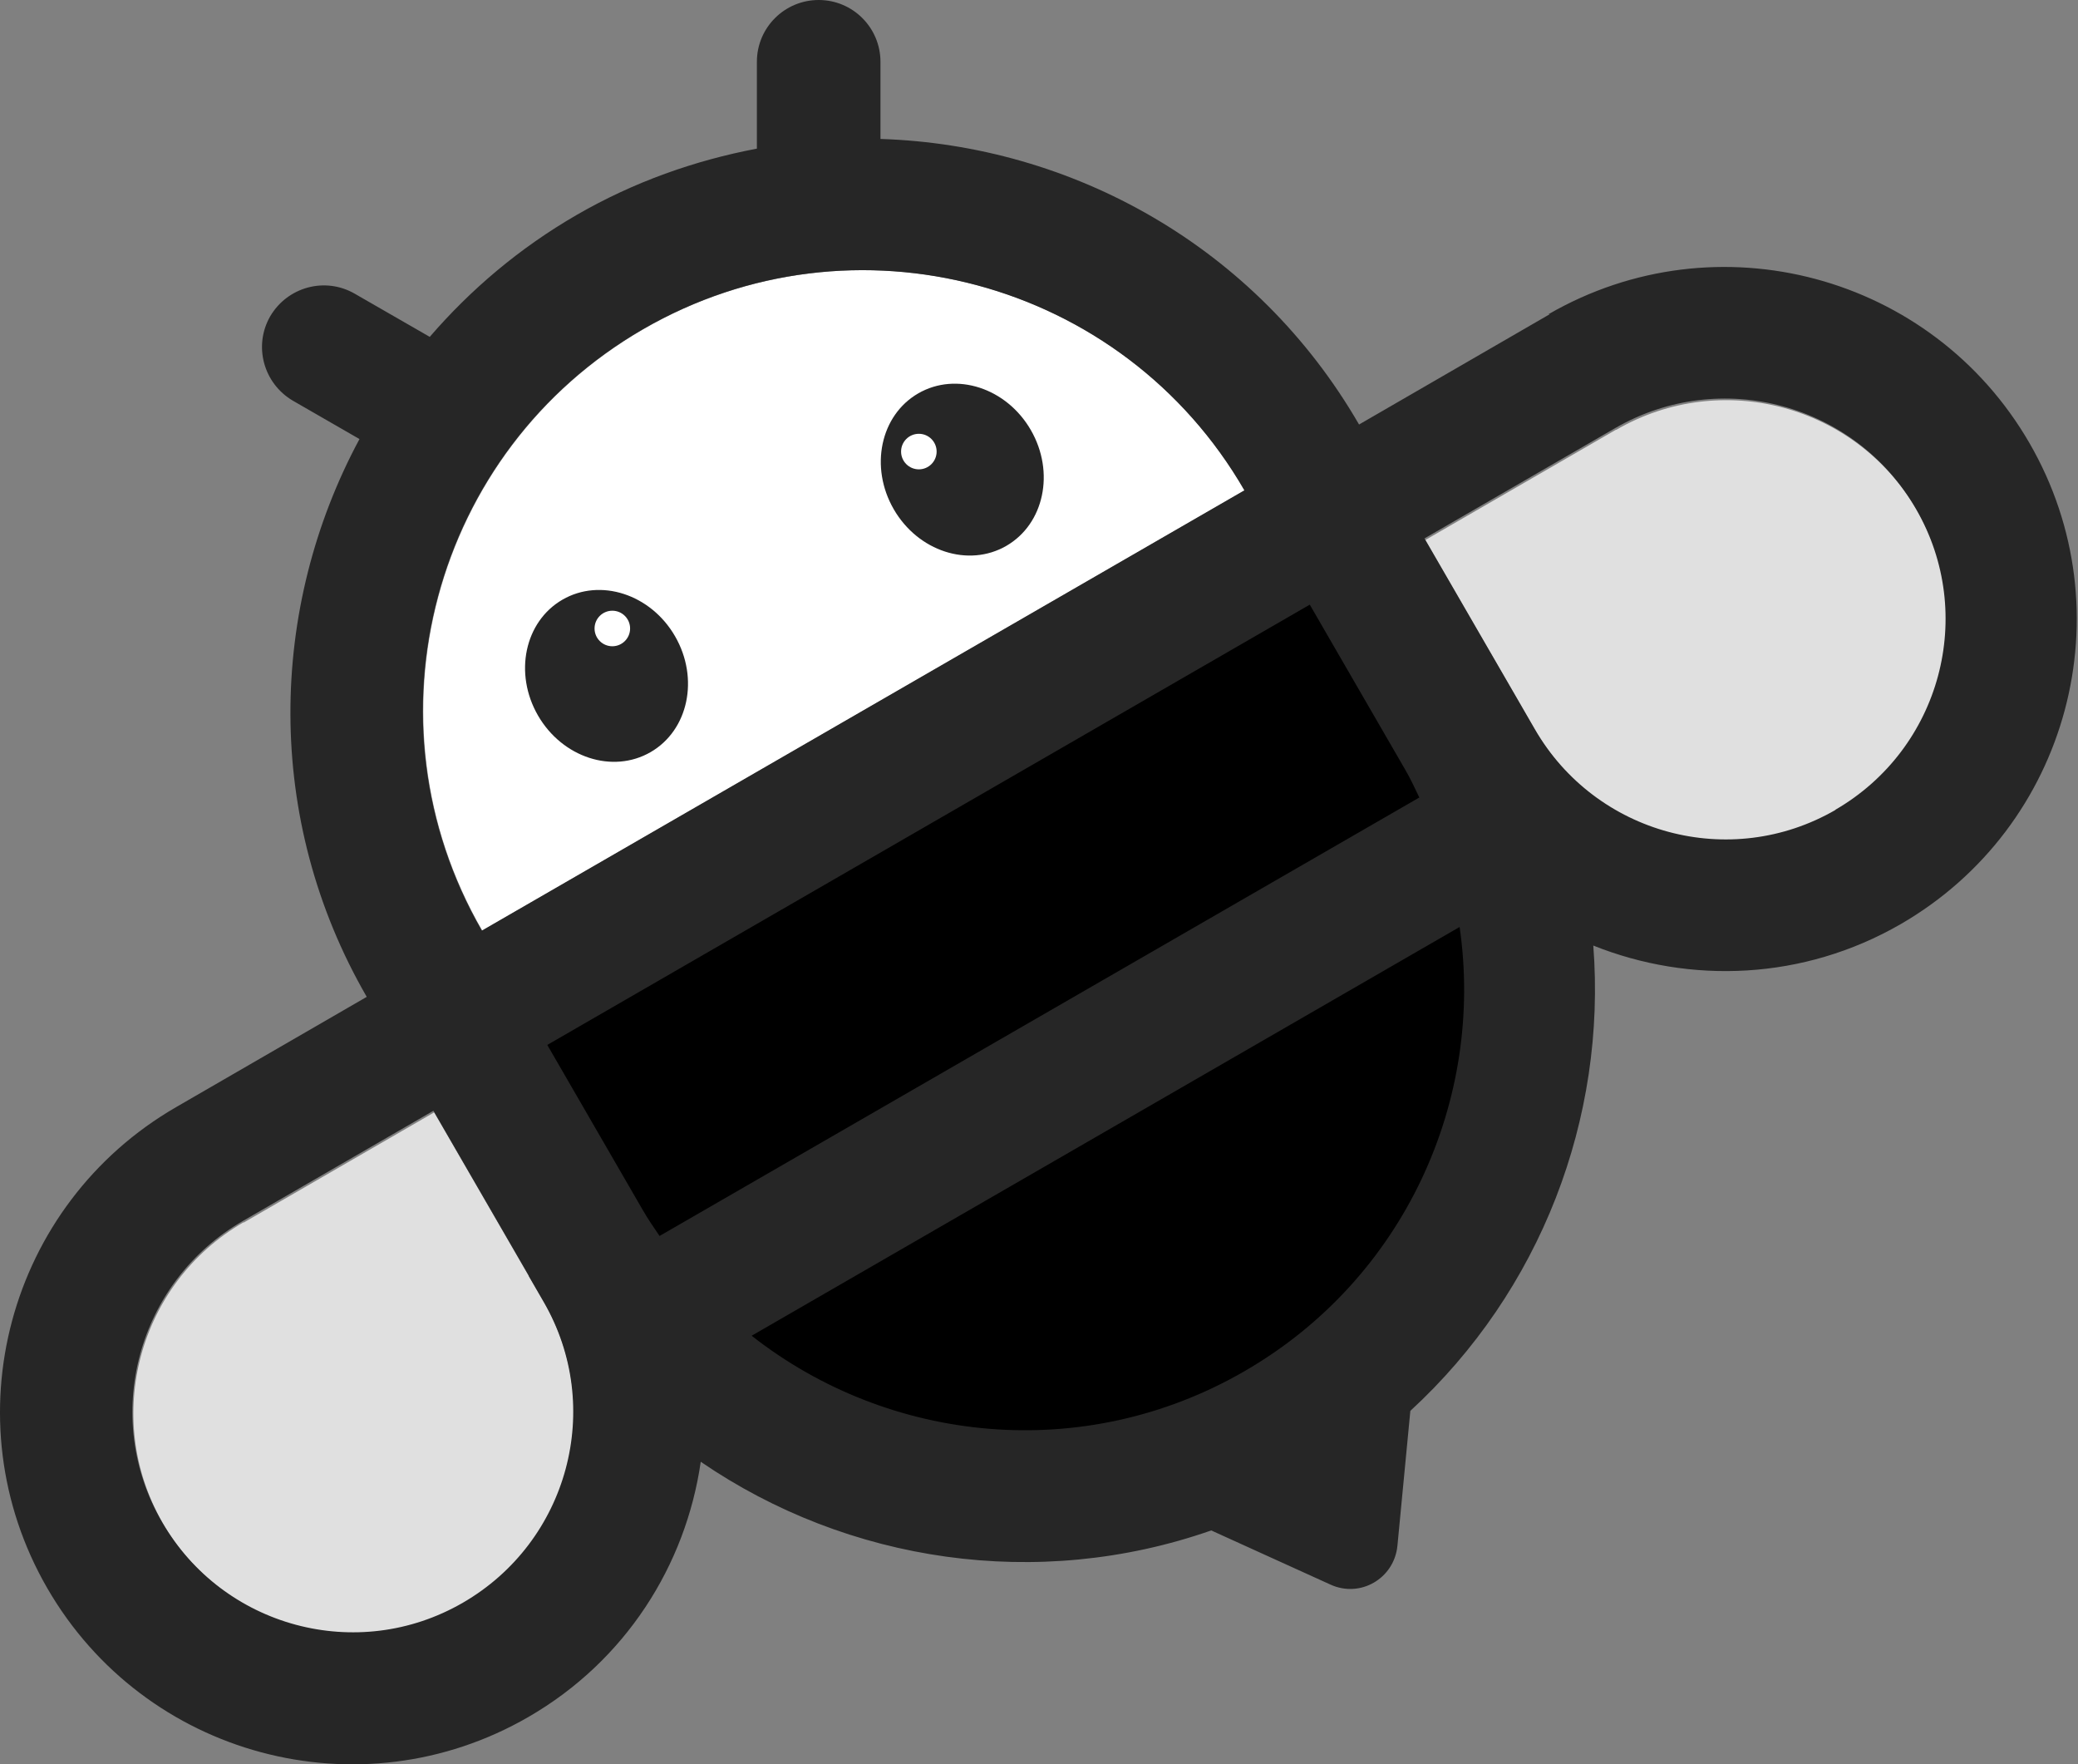 <svg viewBox="0 0 192 163" fill="currentColor" xmlns="http://www.w3.org/2000/svg">
<rect x="0" y="0" width="192" height="163" fill="#808080" stroke="none"/>
<path d="M50 96.618L59.016 112.335C70.457 132.133 95.65 138.886 115.35 127.403C135.05 115.959 141.831 90.591 130.542 70.717L121.525 55L50 96.58V96.618Z" fill="currentColor"/>
<path d="M22.505 112.919C12.765 118.553 9.444 130.98 15.041 140.719C20.676 150.458 33.102 153.78 42.842 148.182C52.581 142.585 55.903 130.121 50.305 120.382L40.118 102.769L22.505 112.956V112.919Z" fill="#E0E0E0"/>
<path d="M149.343 39.704C159.082 34.07 171.508 37.428 177.143 47.168C182.778 56.907 179.419 69.333 169.68 74.968C159.94 80.603 147.514 77.244 141.879 67.505L131.692 49.892L149.305 39.704H149.343Z" fill="#E0E0E0"/>
<path d="M59.448 30.412C40.007 41.645 33.327 66.534 44.559 85.976L115.012 45.301C103.78 25.86 78.89 19.18 59.448 30.412Z" fill="white"/>
<path d="M60.109 69.488C63.607 67.469 64.622 62.677 62.375 58.786C60.129 54.895 55.472 53.379 51.974 55.398C48.475 57.418 47.461 62.209 49.707 66.1C51.953 69.991 56.61 71.508 60.109 69.488Z" fill="#262626"/>
<path d="M56.577 59.705C57.484 59.705 58.219 58.97 58.219 58.063C58.219 57.157 57.484 56.422 56.577 56.422C55.67 56.422 54.935 57.157 54.935 58.063C54.935 58.97 55.67 59.705 56.577 59.705Z" fill="white"/>
<path d="M92.978 50.432C96.477 48.412 97.492 43.621 95.245 39.73C92.999 35.839 88.342 34.322 84.844 36.342C81.345 38.362 80.331 43.153 82.577 47.044C84.823 50.935 89.48 52.452 92.978 50.432Z" fill="#262626"/>
<path d="M84.899 43.361C85.806 43.361 86.541 42.626 86.541 41.719C86.541 40.812 85.806 40.077 84.899 40.077C83.992 40.077 83.257 40.812 83.257 41.719C83.257 42.626 83.992 43.361 84.899 43.361Z" fill="white"/>
<path d="M143.185 29.032L125.572 39.219C116.056 22.763 99.04 13.396 81.352 12.837V5.709C81.352 2.575 78.815 0 75.643 0C72.508 0 69.934 2.537 69.934 5.709V13.732C64.224 14.815 58.59 16.792 53.291 19.852C47.992 22.912 43.477 26.756 39.708 31.122L32.767 27.129C30.043 25.561 26.572 26.494 24.968 29.218C23.401 31.943 24.334 35.413 27.058 37.017L33.215 40.563C24.819 56.161 24.371 75.64 33.886 92.096L16.273 102.283C0.712 111.277 -4.624 131.166 4.369 146.727C13.363 162.288 33.252 167.624 48.813 158.631C57.806 153.444 63.366 144.6 64.747 135.047C78.367 144.376 95.906 146.988 111.914 141.391L122.923 146.391C125.684 147.66 128.819 145.831 129.117 142.809L130.311 130.345C142.364 119.262 148.447 103.328 147.215 87.357C156.171 90.939 166.62 90.566 175.613 85.379C191.174 76.386 196.51 56.496 187.517 40.936C178.524 25.375 158.634 20.039 143.073 29.032H143.185ZM48.85 117.881L50.231 120.27C55.866 130.009 52.507 142.435 42.768 148.07C33.028 153.705 20.602 150.346 14.967 140.607C9.332 130.867 12.691 118.441 22.43 112.806L40.044 102.619L48.85 117.844V117.881ZM59.411 30.413C78.852 19.18 103.742 25.86 114.974 45.302L44.522 85.976C33.289 66.535 39.969 41.645 59.411 30.413ZM114.974 126.688C100.122 135.271 82.136 133.368 69.449 123.404L134.864 85.64C137.177 101.612 129.789 118.143 114.974 126.688ZM131.169 73.662L60.941 114.187C60.418 113.404 59.858 112.62 59.373 111.762L50.567 96.537L121.019 55.862L129.826 71.087C130.311 71.908 130.722 72.804 131.132 73.662H131.169ZM169.605 74.819C159.865 80.454 147.439 77.095 141.804 67.356L140.424 64.967L131.617 49.742L149.23 39.555C158.97 33.92 171.396 37.279 177.031 47.018C182.666 56.758 179.307 69.184 169.568 74.819H169.605Z" fill="#262626"/>
</svg>
